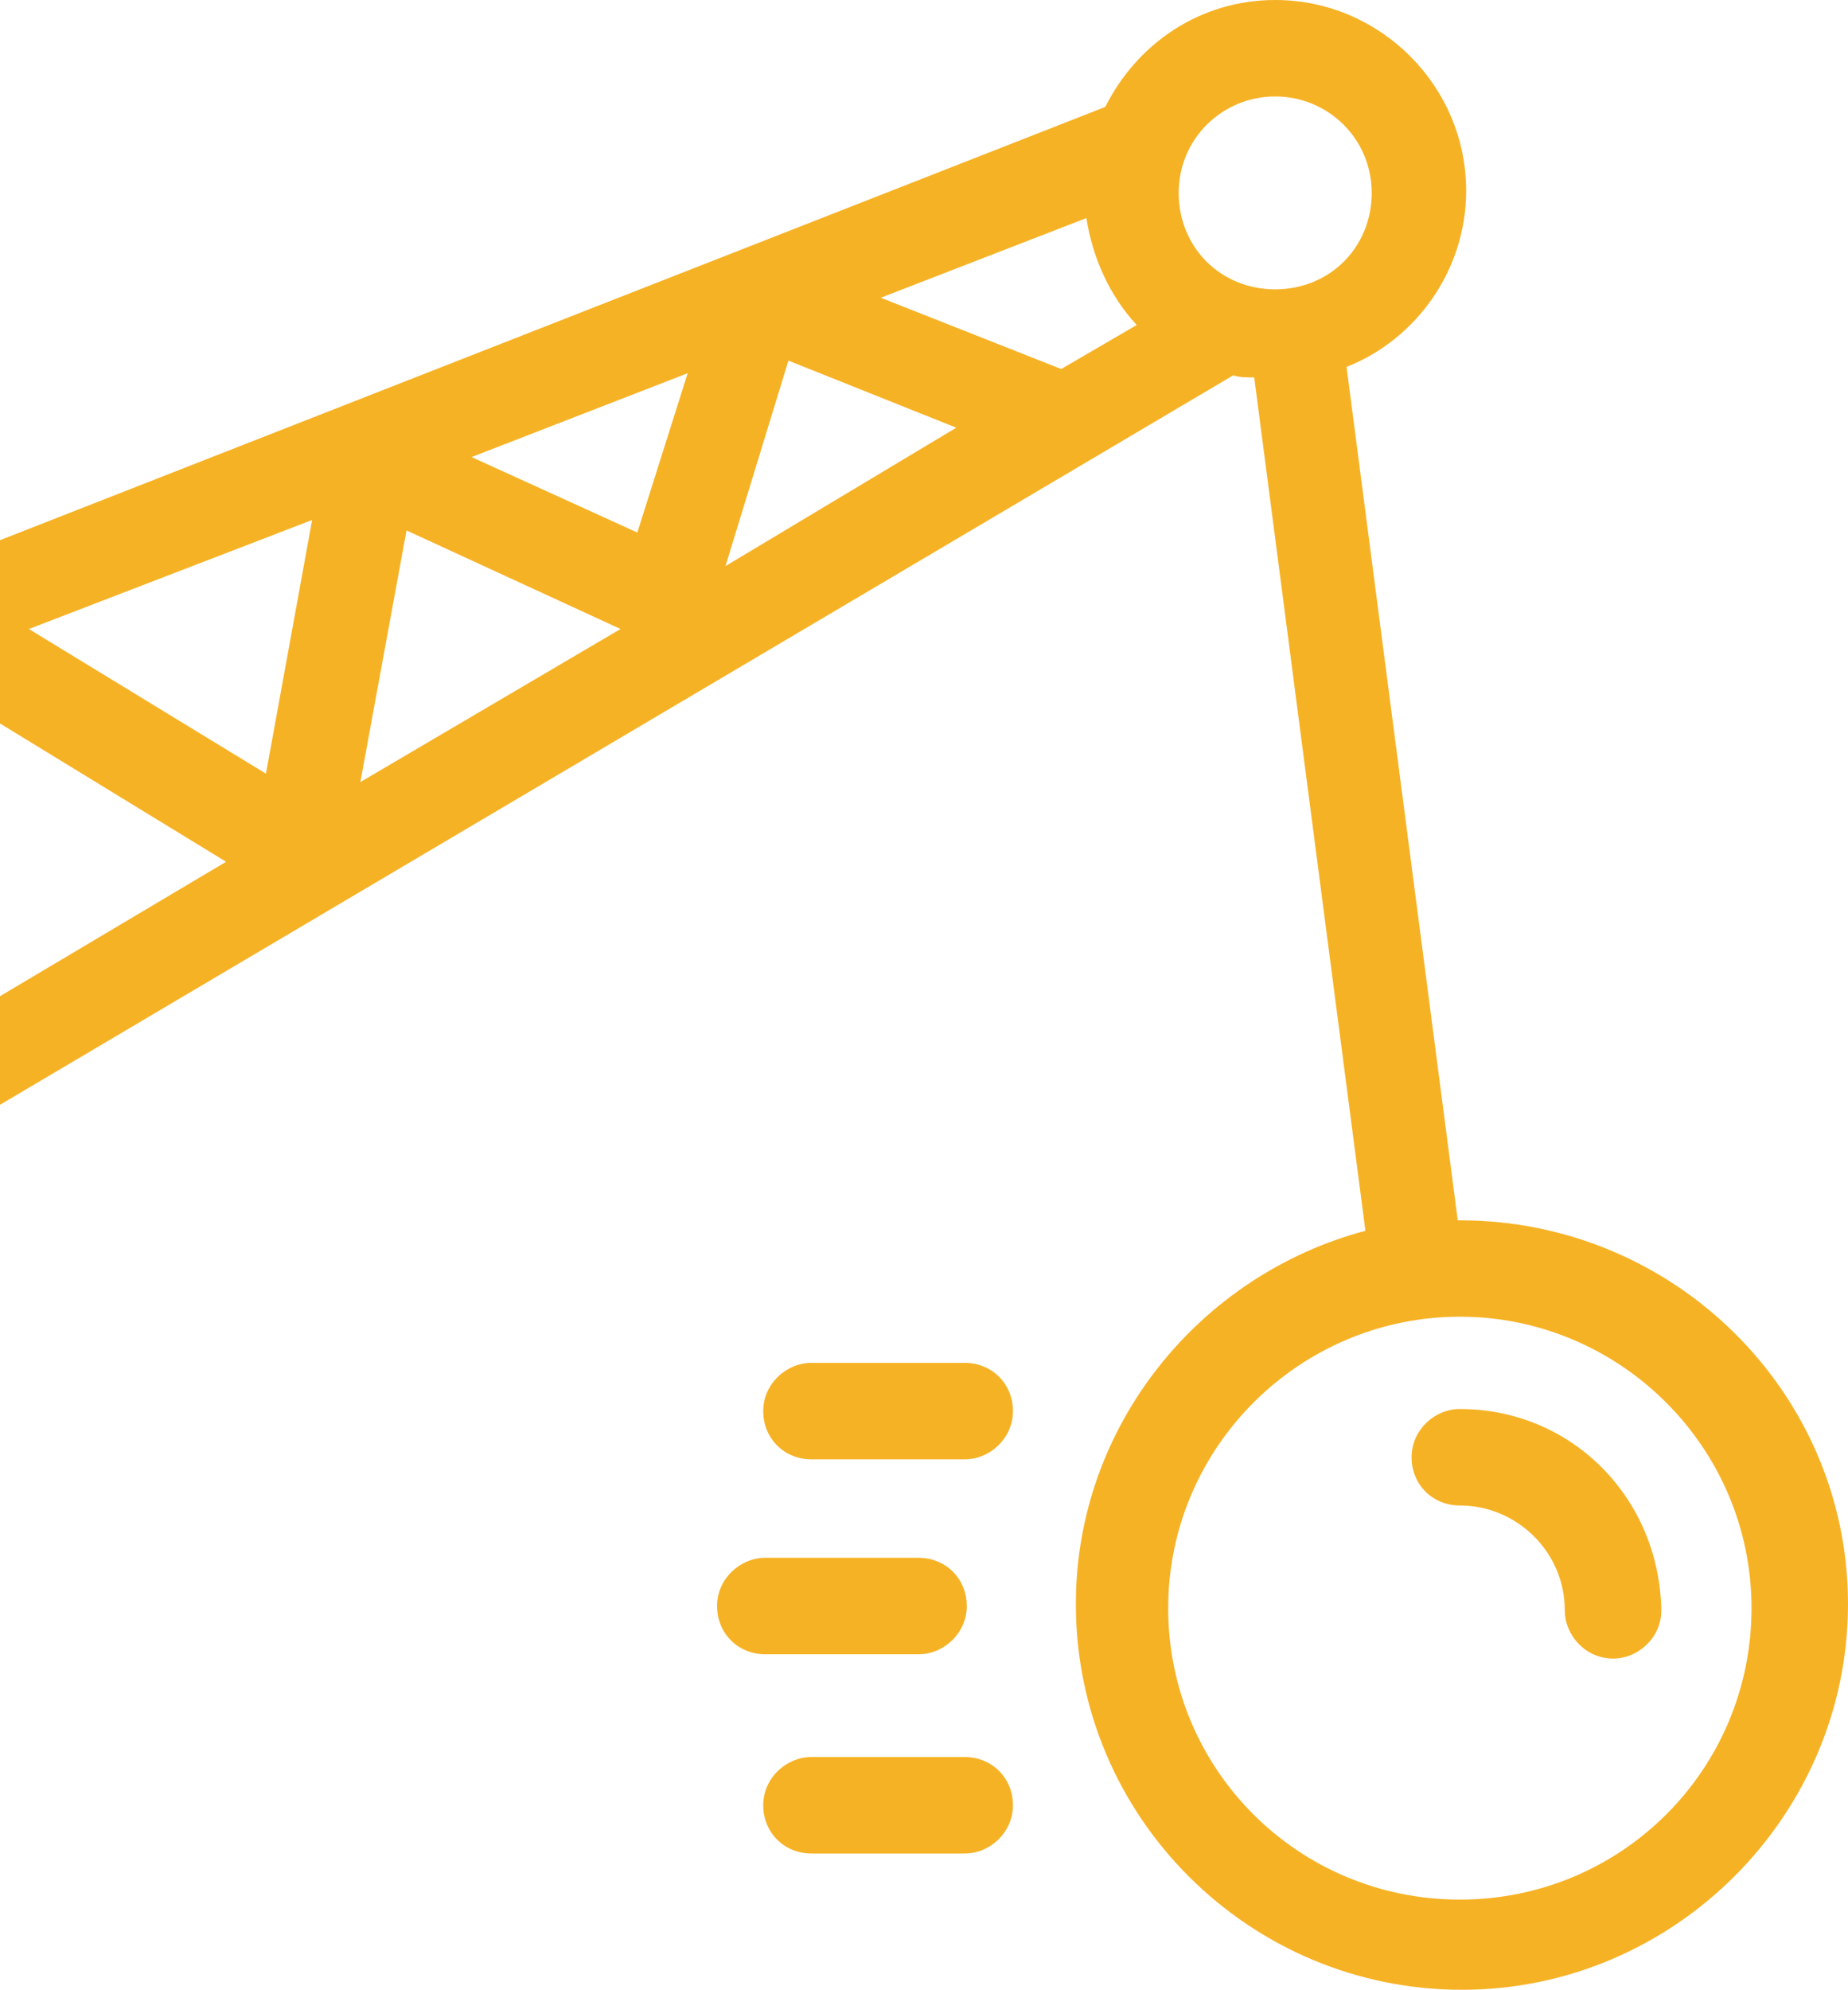 <svg width="354" height="381" viewBox="0 0 354 381" fill="none" xmlns="http://www.w3.org/2000/svg">
<path d="M175.947 316.763C180.773 316.763 185.194 312.75 185.194 307.525C185.194 302.301 181.177 298.288 175.947 298.288H146.606C141.78 298.288 137.358 302.301 137.358 307.525C137.358 312.75 141.375 316.763 146.606 316.763H175.947Z" fill="#F6B225"/>
<path d="M184.79 260.962H155.449C150.623 260.962 146.201 264.974 146.201 270.199C146.201 275.424 150.219 279.436 155.449 279.436H184.79C189.616 279.436 194.038 275.424 194.038 270.199C194.038 264.974 190.021 260.962 184.79 260.962Z" fill="#F6B225"/>
<path d="M184.79 336.436H155.449C150.623 336.436 146.201 340.449 146.201 345.673C146.201 350.898 150.219 354.911 155.449 354.911H184.79C189.616 354.911 194.038 350.898 194.038 345.673C194.038 340.449 190.021 336.436 184.79 336.436Z" fill="#F6B225"/>
<path d="M279.647 233.66H279.243L257.943 70.256C271.208 65.038 280.854 51.788 280.854 36.532C280.854 16.455 264.373 0 244.281 0C229.809 0 217.75 8.429 211.725 20.474L-17.785 110.404C-19.794 111.205 -21 113.211 -21 115.224V214.788C-21 218.801 -16.578 221.615 -12.959 219.205L236.239 71.865C237.446 72.269 238.652 72.269 240.256 72.269L261.556 235.674C229.802 244.103 206.09 273.013 206.09 307.135C206.09 348.084 239.448 381.007 280.045 381.007C320.642 381.007 354 347.686 354 307.135C354 266.584 320.642 233.667 279.64 233.667L279.647 233.66ZM244.274 18.468C254.324 18.468 262.762 26.5 262.762 36.936C262.762 47.372 254.721 55.404 244.274 55.404C233.826 55.404 225.785 47.372 225.785 36.936C225.785 26.5 234.224 18.468 244.274 18.468ZM-3.313 192.712V136.507L43.31 165.013L-3.313 192.719V192.712ZM50.947 148.148L5.53 120.442L59.79 99.564L50.947 148.141V148.148ZM69.031 149.75L77.874 101.57L118.869 120.442L69.031 149.75ZM122.084 101.974L90.331 87.519L131.73 71.462L122.084 101.974ZM138.969 108.397L151.028 69.051L183.179 81.897L138.969 108.397ZM168.714 57.013L208.105 41.757C209.312 49.385 212.527 56.609 217.75 62.231L203.279 70.66L168.714 57.013ZM279.647 363.737C248.695 363.737 223.776 338.846 223.776 307.929C223.776 277.012 249.1 252.121 279.647 252.121C310.194 252.121 335.518 277.012 335.518 307.929C335.518 338.846 310.599 363.737 279.647 363.737Z" fill="#F6B225"/>
<path d="M279.647 269.795C274.821 269.795 270.399 273.808 270.399 279.032C270.399 284.257 274.417 288.27 279.647 288.27C290.499 288.27 299.747 297.103 299.747 308.347C299.747 313.168 303.764 317.584 308.995 317.584C313.821 317.584 318.243 313.572 318.243 308.347C317.838 286.668 300.96 269.802 279.654 269.802L279.647 269.795Z" fill="#F6B225"/>
</svg>
